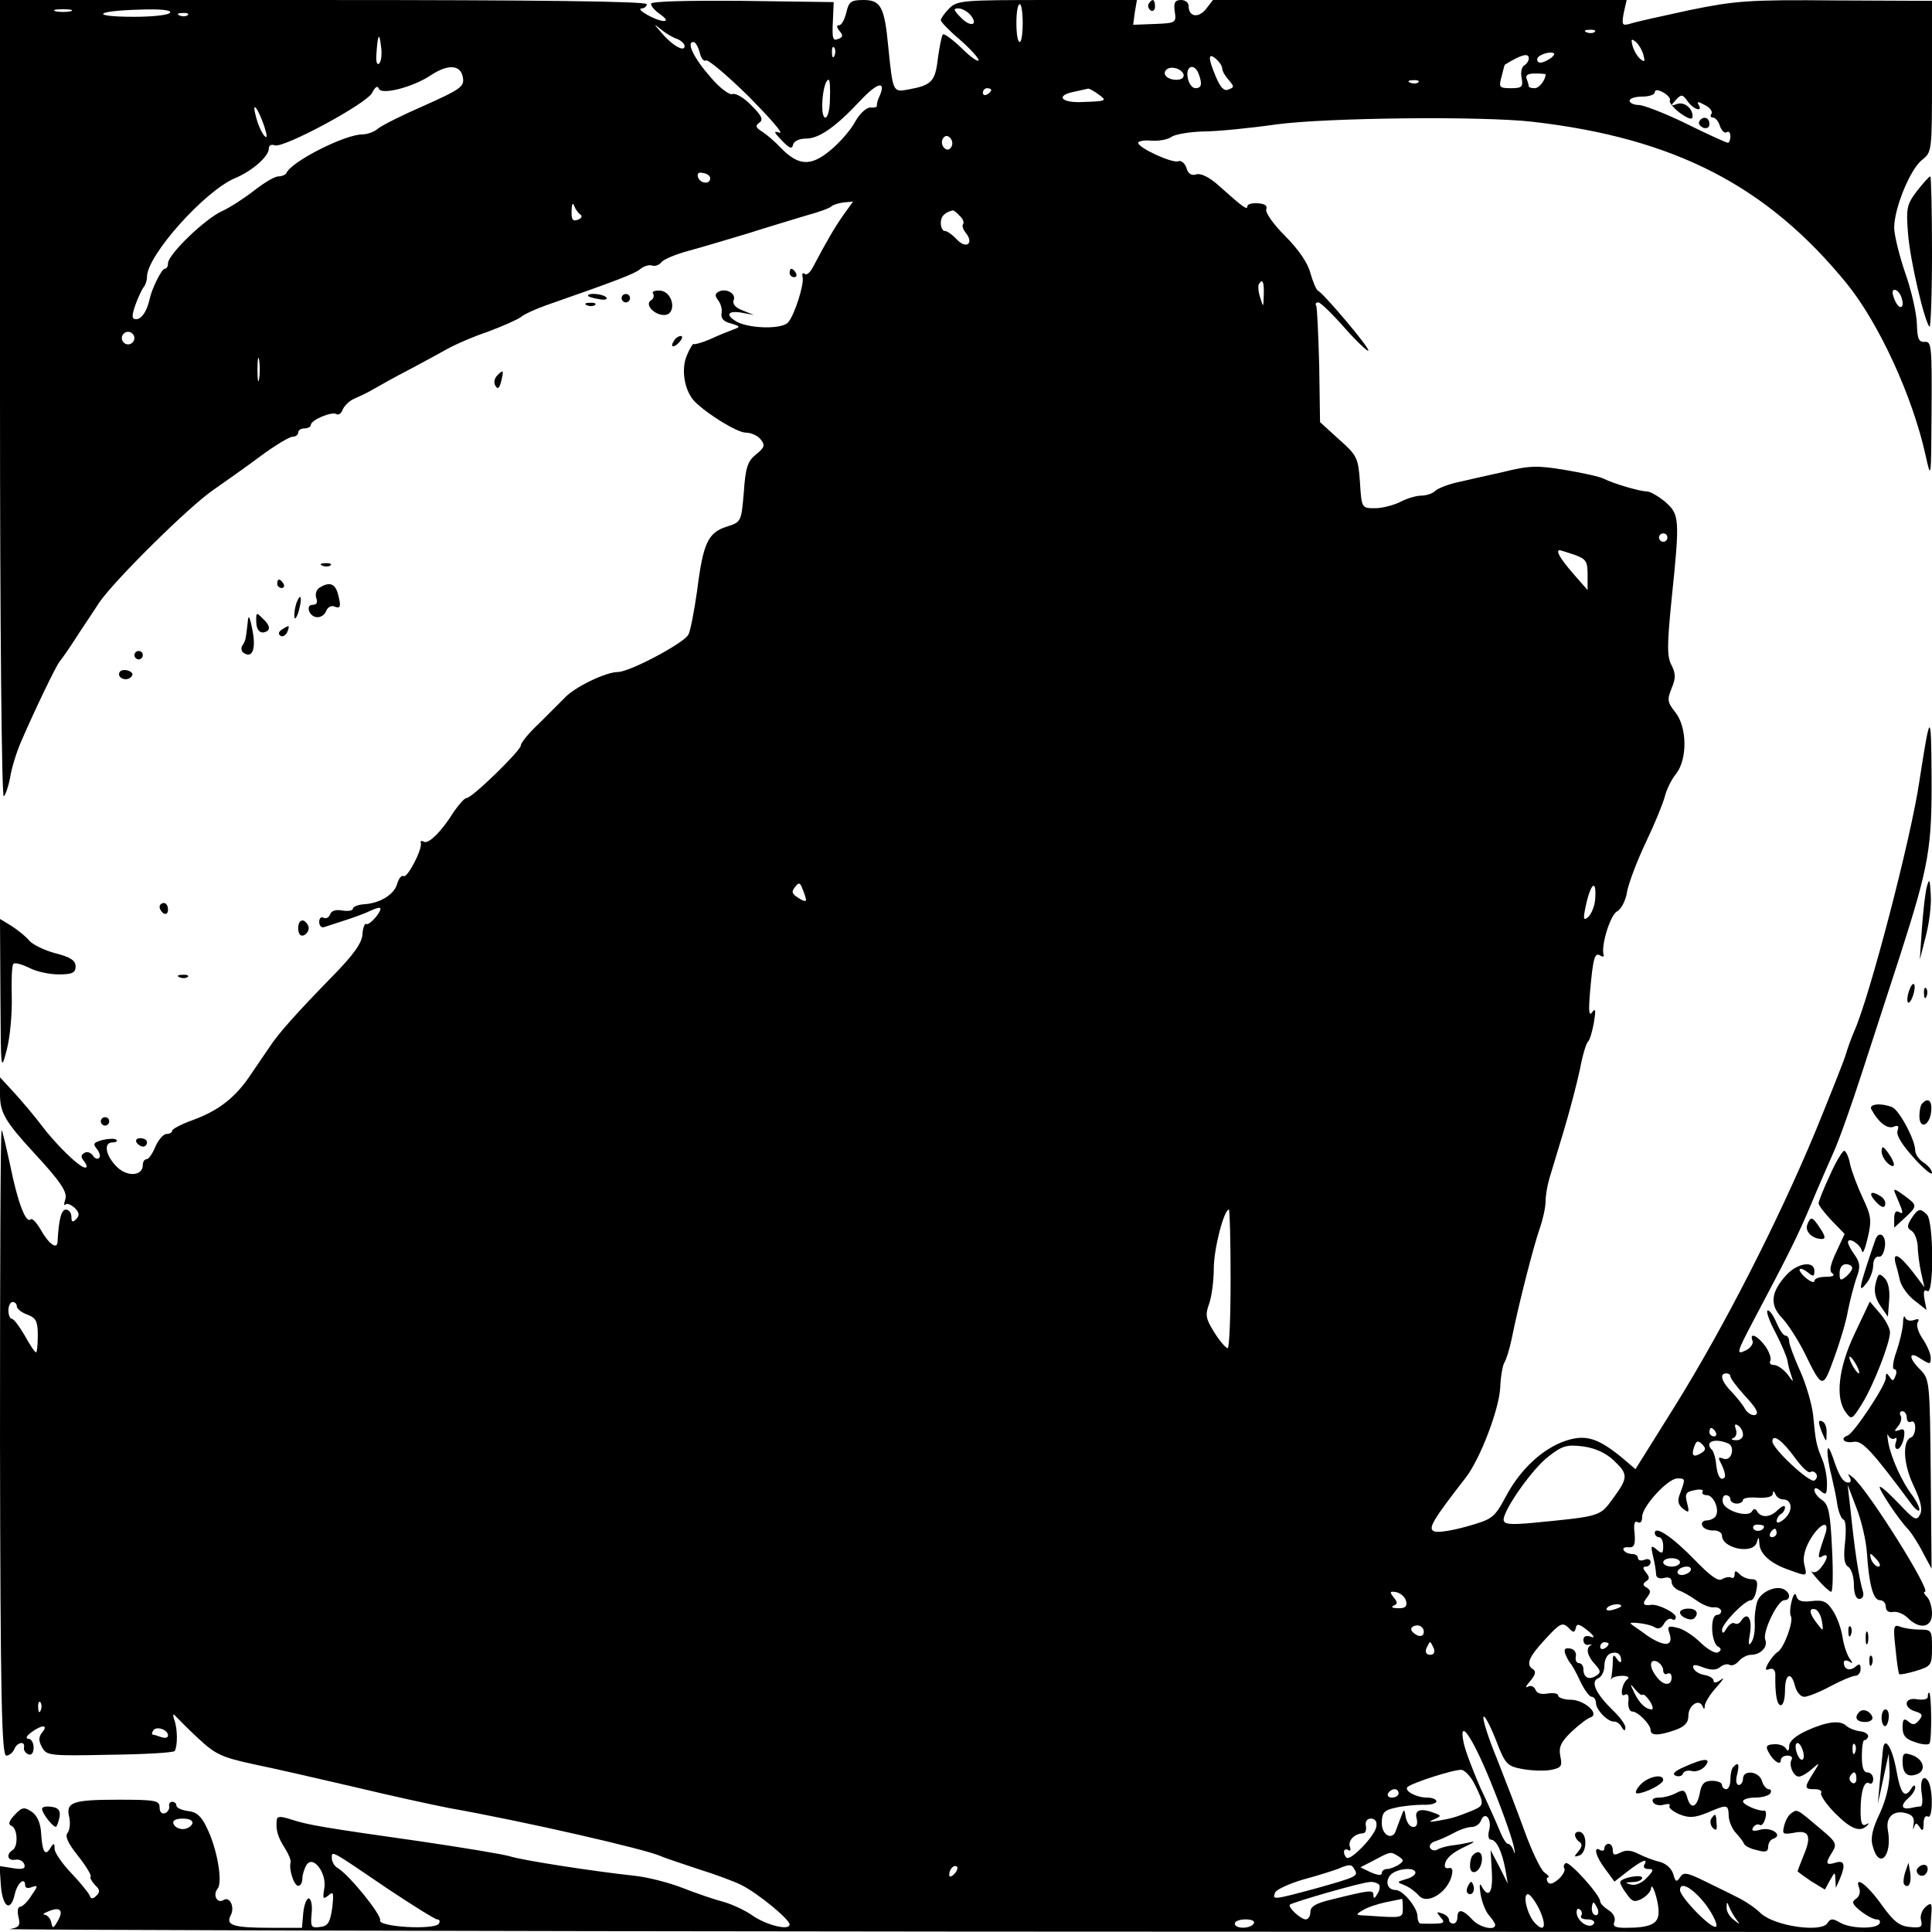 <?xml version="1.0" standalone="no"?>
<!DOCTYPE svg PUBLIC "-//W3C//DTD SVG 20010904//EN"
 "http://www.w3.org/TR/2001/REC-SVG-20010904/DTD/svg10.dtd">
<svg version="1.0" xmlns="http://www.w3.org/2000/svg"
 width="460pt" height="460pt" viewBox="0 0 460 460"
 preserveAspectRatio="xMidYMid meet">
<g transform="translate(0,460) scale(0.1,-0.1)"
fill="#000000" stroke="none">
<path d="M0 3649 c0 -535 4 -948 9 -945 4 3 11 23 15 44 3 21 15 61 27 88 32
74 82 178 91 189 5 6 22 30 38 55 16 25 42 63 56 85 36 53 218 233 274 270 24
17 73 51 109 78 35 26 70 47 77 47 8 0 14 5 14 10 0 6 7 10 15 10 8 0 15 4 15
8 0 12 50 33 61 26 5 -3 12 2 15 11 4 9 16 21 28 26 11 5 29 13 39 19 30 17
51 29 97 53 25 13 61 33 81 44 19 11 64 31 100 43 35 13 71 29 79 35 8 7 35
19 60 28 172 60 210 75 224 86 8 7 21 11 28 9 7 -3 18 1 23 8 6 7 35 19 65 27
30 8 93 27 140 41 47 15 110 34 140 43 30 8 57 18 60 22 3 3 15 7 28 9 l23 2
-23 -32 c-21 -30 -38 -59 -73 -125 -7 -13 -15 -19 -19 -15 -5 4 -7 0 -5 -8 4
-17 -19 -89 -34 -107 -13 -17 -88 -16 -121 0 -31 17 -24 29 13 22 l26 -5 -27
11 c-17 6 -25 16 -21 25 6 16 -20 29 -37 19 -8 -5 -8 -10 0 -20 6 -8 10 -21 8
-31 -2 -12 5 -20 22 -24 23 -7 24 -8 5 -15 -11 -4 -36 -14 -55 -23 -19 -8 -37
-13 -38 -11 -2 2 -10 -11 -17 -28 -14 -34 -5 -84 19 -109 31 -31 102 -74 121
-74 13 0 29 -7 36 -16 11 -14 10 -19 -11 -36 -20 -16 -25 -31 -29 -90 -6 -70
-6 -71 -41 -82 -44 -14 -56 -39 -70 -151 -7 -49 -16 -97 -21 -106 -10 -20
-140 -89 -168 -89 -29 0 -105 -37 -127 -62 -11 -11 -38 -38 -61 -61 -24 -22
-43 -46 -43 -52 0 -12 -116 -125 -129 -125 -5 0 -18 -15 -30 -32 -29 -47 -61
-79 -72 -72 -5 3 -9 2 -7 -3 4 -15 -32 -84 -41 -79 -5 3 -11 -5 -15 -17 -6
-26 -41 -48 -80 -50 -14 -1 -26 -6 -26 -11 0 -4 -11 -6 -24 -4 -16 3 -27 0
-30 -9 -3 -8 -10 -11 -16 -8 -5 3 -10 -1 -10 -10 0 -10 6 -15 13 -12 6 2 30
10 52 17 22 7 48 17 58 22 11 5 20 8 22 6 6 -6 -26 -43 -33 -38 -3 3 -8 -8 -9
-24 -1 -21 -21 -49 -71 -100 -82 -84 -130 -137 -151 -170 -9 -13 -28 -41 -43
-63 -36 -55 -77 -87 -137 -109 -28 -10 -51 -22 -51 -26 0 -4 -6 -8 -14 -8 -7
0 -19 -14 -26 -30 -7 -17 -16 -30 -21 -30 -5 0 -9 -6 -9 -14 0 -26 -37 -29
-62 -4 -27 27 -32 58 -10 58 8 0 13 3 9 6 -3 4 -18 3 -32 0 -22 -6 -25 -9 -14
-22 6 -8 9 -18 5 -21 -4 -4 -11 -1 -15 6 -5 7 -14 10 -20 6 -9 -5 -9 -10 0
-21 6 -8 7 -14 2 -14 -14 0 -71 56 -106 103 -15 20 -44 54 -62 74 l-35 38 0
-41 c0 -43 12 -64 81 -139 65 -70 81 -95 74 -112 -3 -10 -3 -14 1 -11 3 4 13
0 22 -8 11 -11 12 -18 3 -27 -8 -8 -11 -7 -11 6 0 9 -6 17 -13 17 -11 0 -17
-22 -20 -77 -1 -19 -21 -5 -40 29 -10 17 -20 28 -24 25 -11 -12 -31 41 -48
125 -10 46 -19 85 -21 87 -3 3 -4 -331 -4 -742 1 -612 4 -747 15 -747 7 0 15
7 19 15 6 17 27 21 23 4 -1 -6 4 -14 11 -16 7 -3 12 4 12 16 0 12 -6 21 -12
21 -8 0 -5 7 6 15 25 19 42 19 27 1 -9 -11 -10 -20 -1 -36 11 -20 17 -21 161
-18 83 1 152 5 155 9 7 12 7 53 -1 74 -4 12 -3 16 2 10 5 -5 29 -30 55 -54 41
-38 55 -45 134 -62 49 -10 157 -35 239 -54 83 -20 184 -42 225 -50 175 -31
469 -98 505 -115 11 -5 52 -18 90 -31 39 -12 84 -29 100 -37 40 -20 115 -82
115 -94 0 -16 -58 -1 -91 23 -16 11 -46 25 -67 31 -20 5 -64 20 -97 33 -33 13
-85 26 -115 29 -93 10 -263 36 -295 46 -16 5 -113 21 -215 36 -233 33 -267 39
-307 52 -25 8 -33 8 -34 -1 -3 -24 3 -42 19 -67 9 -14 15 -29 14 -34 -5 -16 8
-56 18 -56 6 0 10 8 10 18 0 9 5 24 10 32 16 24 49 -21 42 -57 -4 -24 -3 -26
10 -16 12 11 13 7 9 -30 -5 -34 -10 -43 -29 -45 -21 -3 -23 0 -20 32 2 19 -1
35 -7 36 -5 0 -11 -15 -13 -35 l-3 -35 -74 0 c-89 0 -108 6 -96 29 11 20 -2
47 -17 37 -15 -9 -26 12 -14 27 13 15 -1 97 -26 146 -12 26 -24 37 -44 39 -16
2 -28 8 -28 13 0 5 -4 9 -10 9 -5 0 -9 -5 -7 -11 1 -6 -4 -14 -10 -16 -8 -3
-13 3 -13 14 0 16 -10 18 -98 18 -110 0 -126 -6 -117 -42 3 -14 1 -30 -4 -37
-7 -8 1 -25 25 -55 19 -24 32 -46 30 -49 -3 -2 2 -11 10 -20 12 -11 13 -17 3
-26 -8 -8 -13 -8 -16 2 -3 6 -22 30 -44 53 -21 22 -39 48 -39 57 0 14 -2 15
-10 2 -12 -20 -19 -11 -22 34 -1 24 -9 43 -22 52 -18 12 -23 12 -41 -7 -14
-15 -16 -23 -8 -26 15 -6 17 -49 3 -58 -16 -10 -12 -26 6 -23 10 2 19 -3 22
-11 3 -10 -3 -13 -27 -9 l-32 5 3 -45 c4 -53 23 -66 33 -23 6 28 25 44 25 21
0 -5 7 -7 16 -3 15 5 15 3 -1 -20 -9 -15 -22 -27 -27 -27 -6 0 -7 -11 -4 -24
5 -21 2 -25 -21 -29 -16 -2 1007 -5 2272 -6 l2301 -1 2 37 c3 32 1 35 -13 23
-9 -8 -14 -22 -11 -32 4 -16 0 -19 -27 -16 -25 2 -39 14 -67 53 -35 49 -66 71
-53 39 3 -9 0 -20 -8 -25 -11 -7 -9 -13 11 -29 14 -11 31 -20 38 -20 7 0 10
-4 7 -10 -9 -14 -71 -12 -95 3 -17 10 -22 9 -29 -2 -15 -23 -125 -7 -158 23
-14 14 -40 31 -57 39 -17 9 -53 26 -79 39 -41 20 -49 21 -57 8 -8 -12 -11 -11
-16 8 -4 13 -17 25 -32 29 -14 3 -37 12 -51 19 -17 9 -30 10 -43 3 -14 -7 -18
-6 -18 6 0 8 -4 15 -10 15 -5 0 -10 -5 -10 -11 0 -5 -4 -7 -10 -4 -17 11 -11
-15 12 -45 l22 -30 32 25 c34 26 49 32 39 15 -3 -6 1 -10 10 -10 13 0 13 -3
-4 -21 -11 -12 -27 -19 -38 -16 -15 4 -14 5 5 6 12 0 22 5 22 10 0 9 -47 1
-52 -9 -2 -3 5 -16 14 -28 14 -20 19 -22 37 -13 12 7 21 17 22 24 1 21 18 -27
18 -54 1 -29 -18 -39 -78 -39 -25 0 -32 3 -27 15 3 9 -3 20 -14 27 -11 7 -20
16 -20 21 0 15 -73 96 -82 91 -5 -3 -6 -9 -3 -13 2 -5 -4 -16 -14 -25 -13 -11
-21 -14 -26 -7 -3 6 -3 11 1 11 4 0 0 6 -9 12 -9 7 -30 51 -47 98 -17 47 -47
125 -66 173 -20 48 -34 93 -32 99 2 6 15 -18 29 -53 23 -60 27 -64 64 -71 22
-4 53 -5 68 -2 25 5 27 9 22 33 -4 21 1 33 27 58 18 17 38 32 45 34 23 8 -15
42 -47 42 -16 0 -30 5 -30 10 0 5 -11 7 -24 5 -16 -3 -27 0 -30 9 -4 8 -11 11
-18 7 -7 -4 -5 2 5 13 12 14 15 23 8 28 -19 11 -12 29 29 73 34 37 40 40 54
27 12 -13 15 -13 18 -1 2 11 8 10 28 -6 16 -13 18 -19 8 -15 -12 4 -18 1 -18
-8 0 -8 6 -13 13 -11 6 1 9 1 5 -1 -13 -7 -9 -25 9 -45 15 -16 15 -21 3 -28
-17 -11 -30 -4 -30 16 0 8 -5 14 -10 14 -6 0 -10 7 -8 16 2 9 -4 18 -14 19
-12 2 -15 -2 -11 -13 4 -10 9 -19 12 -22 3 -3 14 -22 23 -42 10 -21 22 -38 28
-38 5 0 10 -7 10 -15 0 -16 29 -46 44 -44 5 0 13 -5 17 -13 6 -10 9 -10 9 -1
0 7 -13 25 -29 40 -41 40 -55 69 -36 77 8 3 15 16 15 30 0 13 6 26 14 29 16 6
26 -1 26 -17 0 -6 -5 -4 -10 4 -8 12 -10 11 -10 -7 0 -12 -2 -27 -3 -35 -2 -7
-2 -10 0 -5 3 4 14 7 26 7 12 0 18 -4 12 -8 -14 -10 -19 -46 -6 -37 7 4 10 -3
8 -17 -1 -12 3 -23 9 -23 14 0 44 -31 44 -44 0 -14 19 -14 59 0 22 8 31 17 31
34 0 25 26 42 34 22 3 -8 5 -7 5 2 1 8 13 28 29 45 15 17 19 24 10 17 -11 -8
-18 -9 -18 -3 0 6 -10 12 -22 14 -12 2 -23 9 -26 16 -3 9 3 10 23 2 19 -7 31
-7 41 1 7 6 17 8 22 5 6 -3 15 1 22 9 7 8 20 15 29 15 23 0 41 19 34 36 -7 18
29 93 45 94 15 0 16 16 1 25 -19 12 -57 -5 -65 -28 -4 -12 -7 -35 -6 -52 1
-16 -2 -37 -8 -45 -7 -11 -8 -4 -3 23 5 35 -7 51 -22 27 -4 -6 -10 -8 -15 -5
-5 3 -13 -3 -19 -12 -7 -12 -10 -14 -11 -4 0 15 54 71 69 71 5 0 11 11 13 25
4 19 1 25 -11 25 -10 0 -22 5 -29 12 -9 9 -12 9 -12 -1 0 -7 -4 -10 -8 -7 -4
2 -14 1 -22 -4 -9 -6 -28 8 -64 45 -53 55 -96 84 -96 65 0 -5 5 -10 10 -10 6
0 10 -10 10 -21 0 -18 -2 -20 -16 -8 -13 11 -14 9 -8 -17 4 -16 7 -35 7 -42 0
-8 8 -12 19 -9 11 3 18 0 18 -9 0 -8 8 -17 18 -21 9 -3 28 -14 42 -24 14 -10
32 -17 40 -16 8 1 16 -2 18 -8 1 -5 -4 -10 -10 -10 -17 -1 -14 -65 2 -75 9 -5
9 -9 1 -14 -6 -4 -24 6 -41 22 -16 16 -41 33 -55 36 -23 6 -26 4 -20 -13 10
-31 -11 -33 -52 -6 -20 15 -39 27 -40 29 -7 6 44 0 56 -8 9 -6 17 -3 23 8 5 9
13 14 19 11 5 -4 9 -1 9 5 0 10 -42 31 -58 29 -19 -3 -23 2 -11 17 10 13 10
17 0 24 -10 5 -10 9 -2 15 9 5 9 10 0 21 -8 10 -8 14 0 14 6 0 11 5 11 11 0 6
-7 9 -15 5 -8 -3 -15 -1 -15 4 0 6 -6 10 -14 10 -8 0 -17 4 -20 9 -3 5 2 8 12
7 13 -1 16 6 14 33 -3 22 0 31 7 27 7 -4 11 1 11 13 0 24 61 91 84 91 19 0 19
-1 7 -34 -8 -19 -6 -28 6 -38 14 -11 16 -10 10 13 -6 23 -3 27 18 31 13 3 22
1 19 -3 -3 -5 2 -9 10 -9 16 0 31 -34 21 -50 -3 -5 -13 -10 -21 -10 -9 0 -14
-6 -11 -12 2 -7 14 -12 25 -12 12 1 22 -5 22 -12 0 -31 75 -46 83 -16 4 14 5
14 6 -3 1 -25 27 -48 71 -63 44 -16 43 -16 36 13 -4 15 1 36 12 56 22 39 48
53 39 20 -4 -11 -10 -31 -14 -43 -4 -15 -3 -19 5 -14 16 10 15 -5 -2 -26 -7
-10 -17 -14 -22 -10 -5 4 2 -5 15 -20 14 -16 28 -28 31 -28 4 0 5 46 2 102 -4
86 -8 105 -23 116 -11 7 -19 18 -19 24 0 7 6 6 15 -2 13 -11 15 -8 15 18 0 17
-5 43 -12 59 -14 34 -15 42 -21 104 -3 26 -17 74 -31 105 -14 31 -26 63 -26
70 0 8 -4 14 -9 14 -5 0 -14 14 -21 30 -7 17 -16 30 -21 30 -5 0 3 -24 18 -52
15 -29 28 -60 29 -68 1 -8 5 -24 9 -35 6 -17 5 -17 -9 3 -10 12 -24 22 -32 22
-8 0 -12 4 -9 10 3 5 -2 21 -12 35 -19 26 -39 34 -30 12 2 -7 -6 -18 -18 -23
-21 -10 -20 -4 18 68 90 170 107 205 138 278 17 41 42 98 54 125 13 28 43 113
68 190 25 77 66 203 91 280 69 215 76 256 75 428 -1 156 -3 155 -29 -13 -20
-136 -118 -512 -155 -595 -7 -16 -16 -41 -20 -55 -4 -14 -37 -97 -73 -185 -89
-214 -218 -466 -333 -651 l-95 -152 -34 29 c-56 45 -84 54 -131 39 -55 -18
-109 -68 -143 -132 -28 -52 -32 -55 -92 -72 -35 -10 -71 -16 -79 -12 -16 6 -5
25 75 128 34 44 79 161 82 214 1 27 6 54 10 60 4 6 12 31 17 55 17 85 53 224
67 264 8 23 14 51 14 65 0 13 4 37 9 54 5 17 21 69 35 116 14 47 31 112 38
145 6 33 15 62 19 65 4 3 10 23 14 45 5 30 4 36 -4 25 -8 -11 -9 3 -5 50 7 79
11 93 24 85 6 -4 10 -3 8 2 -6 23 16 94 32 103 10 5 21 26 24 47 4 21 24 74
45 118 21 44 41 93 45 109 4 16 16 41 27 54 27 35 26 111 -2 146 -19 24 -20
30 -9 57 10 24 10 35 0 55 -11 20 -11 47 0 157 20 192 19 202 -15 232 -17 14
-36 25 -44 25 -16 0 -78 18 -102 30 -9 5 -50 14 -92 21 -66 11 -85 11 -149 -5
-40 -9 -90 -20 -111 -25 -21 -5 -44 -14 -50 -20 -6 -6 -21 -11 -33 -11 -12 0
-35 -7 -50 -15 -16 -8 -43 -15 -60 -15 -32 0 -32 0 -36 62 -4 58 -7 64 -50
102 l-45 41 -2 135 c-2 74 -5 138 -7 142 -3 5 -1 8 5 8 5 0 33 -27 62 -60 29
-33 55 -57 57 -55 5 5 -107 137 -120 143 -4 2 -12 21 -18 42 -6 24 -29 57 -60
88 -28 28 -48 56 -45 64 3 8 -3 13 -20 14 -14 1 -25 -2 -25 -7 0 -10 -10 -3
-68 49 -22 20 -43 30 -53 27 -12 -4 -20 1 -24 15 -4 12 -13 19 -20 16 -14 -5
-95 32 -95 44 0 4 15 7 33 5 17 -1 38 3 46 9 8 6 42 12 75 13 34 0 113 8 176
17 122 16 489 20 610 6 337 -39 557 -152 747 -385 77 -95 157 -269 188 -410
13 -59 13 -56 14 106 1 153 0 167 -16 165 -15 -1 -18 8 -19 44 -1 25 -13 79
-28 121 -14 41 -26 90 -26 107 0 46 38 139 66 161 24 19 24 20 24 199 l0 180
-229 1 c-209 2 -240 -1 -348 -23 -65 -14 -128 -28 -140 -32 -21 -6 -22 -4 -17
25 l7 31 -493 0 -492 0 -17 -22 c-18 -22 -41 -18 -41 8 0 8 -8 14 -18 14 -14
0 -18 -6 -15 -27 4 -27 3 -28 -47 -30 l-52 -2 4 30 5 29 -214 0 c-200 0 -214
-1 -233 -20 -11 -11 -20 -24 -20 -28 0 -4 20 -25 45 -46 25 -22 45 -44 45 -49
0 -6 -18 6 -40 28 -22 21 -42 36 -45 33 -3 -3 -8 -29 -12 -57 -6 -55 -15 -64
-70 -74 -37 -7 -37 -7 -48 101 -9 96 -18 112 -59 112 -30 0 -35 -4 -41 -30 -4
-16 -11 -30 -17 -30 -7 0 -6 -5 1 -14 9 -10 8 -15 -4 -19 -12 -5 -14 2 -12 41
l2 47 -217 3 c-135 1 -218 -1 -218 -7 0 -6 10 -17 22 -25 15 -11 17 -16 8 -16
-19 1 -69 29 -52 30 6 0 12 5 12 10 0 7 -263 10 -770 10 l-770 0 0 -951z
m2435 896 c0 -25 -3 -45 -7 -45 -5 0 -8 20 -8 45 0 25 3 45 8 45 4 0 7 -20 7
-45z m-2267 28 c-10 -2 -26 -2 -35 0 -10 3 -2 5 17 5 19 0 27 -2 18 -5z m237
-3 c-3 -6 -42 -10 -86 -10 -104 0 -95 14 11 17 52 2 79 -1 75 -7z m1905 -5
c21 -25 1 -31 -22 -7 -18 18 -19 22 -6 22 8 0 21 -7 28 -15z m-1863 -1 c-3 -3
-12 -4 -19 -1 -8 3 -5 6 6 6 11 1 17 -2 13 -5z m1166 -57 c9 -4 17 -11 17 -17
0 -15 -30 2 -55 32 -20 23 -20 23 0 7 11 -9 28 -19 38 -22z m2184 17 c-3 -3
-12 -4 -19 -1 -8 3 -5 6 6 6 11 1 17 -2 13 -5z m-2894 -75 c-5 -5 -8 3 -7 19
3 49 7 58 11 23 3 -18 1 -37 -4 -42z m3010 20 c4 -16 3 -18 -8 -9 -7 6 -15 20
-18 31 -4 16 -3 18 8 9 7 -6 15 -20 18 -31z m-2247 6 c3 -14 10 -22 15 -19 5
3 51 -36 102 -86 50 -51 84 -89 73 -86 -15 5 -14 2 5 -18 18 -19 25 -22 27
-11 2 9 15 15 31 15 31 0 70 27 129 90 40 43 62 49 47 13 -5 -10 -8 -21 -7
-24 1 -4 -6 -6 -16 -5 -9 0 -25 -14 -36 -34 -10 -19 -37 -50 -59 -68 -47 -39
-76 -37 -118 6 -14 15 -34 32 -45 39 -15 9 -16 14 -6 21 10 7 6 16 -19 41 -17
18 -38 30 -45 27 -7 -3 -31 15 -52 40 -39 44 -59 84 -41 84 5 0 11 -11 15 -25z
m321 -7 c-3 -8 -6 -5 -6 6 -1 11 2 17 5 13 3 -3 4 -12 1 -19z m1703 -8 c-19
-12 -30 -12 -30 -1 0 10 31 20 40 14 2 -2 -2 -8 -10 -13z m-780 -23 c0 -6 7
-18 15 -27 14 -16 14 -18 0 -23 -10 -5 -19 4 -30 30 -19 45 -19 59 0 43 8 -7
15 -17 15 -23z m730 24 c0 -6 -5 -13 -11 -17 -6 -3 -9 -17 -6 -30 4 -21 0 -24
-25 -24 -28 0 -30 2 -23 27 4 16 7 28 8 29 39 24 57 29 57 15z m-2538 -45 c4
-22 -4 -28 -91 -67 -53 -23 -103 -48 -112 -56 -8 -7 -25 -13 -36 -13 -42 0
-170 -65 -181 -92 -2 -4 -11 -8 -19 -8 -9 0 -34 -15 -57 -33 -23 -18 -58 -41
-78 -50 -41 -19 -128 -103 -128 -124 0 -7 -3 -13 -8 -13 -7 0 -31 -48 -36 -73
-6 -28 -19 -47 -32 -47 -10 0 -11 7 -2 33 6 17 15 36 19 42 5 5 9 17 9 26 0
51 138 205 210 235 41 17 80 52 80 70 0 8 6 11 14 8 20 -8 219 99 232 125 7
14 13 18 16 10 5 -16 81 3 124 32 41 27 71 25 76 -5z m1716 7 c2 -8 -5 -13
-17 -13 -21 0 -35 13 -24 24 10 10 36 3 41 -11z m36 1 c9 -24 7 -34 -8 -34 -7
0 -16 11 -18 25 -6 28 16 36 26 9z m826 -1 c0 -13 -15 -33 -26 -33 -8 0 -14 2
-14 4 0 2 -2 10 -5 18 -4 9 3 13 20 13 14 0 25 -1 25 -2z m-1704 -58 c0 -25
-5 -45 -11 -45 -14 1 -6 90 8 90 3 0 4 -20 3 -45z m1401 39 c-3 -3 -12 -4 -19
-1 -8 3 -5 6 6 6 11 1 17 -2 13 -5z m-1017 -18 c0 -3 -4 -8 -10 -11 -5 -3 -10
-1 -10 4 0 6 5 11 10 11 6 0 10 -2 10 -4z m256 -11 c20 -15 20 -16 -41 -18
-48 -2 -62 15 -20 24 17 4 33 7 36 8 3 0 14 -6 25 -14z m1360 -14 c-3 -4 8
-18 24 -30 21 -15 30 -17 30 -8 0 20 -21 36 -38 29 -14 -5 -15 -4 -2 10 13 14
16 14 28 -3 14 -20 38 -27 26 -8 -4 8 0 7 15 -1 12 -6 19 -15 16 -21 -4 -5 -2
-9 4 -9 5 0 13 -9 16 -20 4 -11 11 -18 16 -15 5 4 9 -1 9 -9 0 -9 -3 -16 -6
-16 -3 0 -48 20 -98 45 -51 25 -103 45 -114 45 -12 0 -22 5 -22 10 0 6 14 10
30 10 17 0 30 5 30 10 0 7 7 7 20 0 11 -6 18 -15 16 -19z m-3347 -61 c7 -22 8
-31 1 -24 -6 6 -15 25 -20 44 -12 43 3 26 19 -20z m1636 -50 c-5 -8 -11 -8
-17 -2 -6 6 -7 16 -3 22 5 8 11 8 17 2 6 -6 7 -16 3 -22z m-574 -75 c-1 -15
-24 -12 -29 3 -3 9 2 13 12 10 10 -1 17 -7 17 -13z m-309 -86 c5 -3 3 -9 -6
-12 -12 -5 -16 0 -15 21 0 16 3 21 6 12 3 -8 10 -18 15 -21z m903 -3 c8 -7 11
-16 8 -20 -3 -3 0 -12 6 -20 21 -25 2 -40 -20 -17 -11 12 -24 21 -29 21 -6 0
-10 9 -10 19 0 16 9 25 28 30 2 1 10 -5 17 -13z m724 -188 c-1 -31 -1 -31 -8
-8 -5 14 -6 28 -4 33 9 15 13 6 12 -25z m1517 -3 c11 -27 -2 -37 -14 -11 -7
16 -8 26 -1 26 5 0 12 -7 15 -15z m-4206 -100 c0 -8 -7 -15 -15 -15 -8 0 -15
7 -15 15 0 8 7 15 15 15 8 0 15 -7 15 -15z m297 -97 c-2 -13 -4 -3 -4 22 0 25
2 35 4 23 2 -13 2 -33 0 -45z m3353 -378 c0 -5 -4 -10 -10 -10 -5 0 -10 5 -10
10 0 6 5 10 10 10 6 0 10 -4 10 -10z m-221 -41 c27 -10 31 -15 31 -47 l0 -37
-35 40 c-31 36 -42 55 -31 55 1 0 17 -5 35 -11z m-1830 -822 c1 -4 -8 -2 -18
5 -16 10 -17 15 -8 26 9 12 12 11 18 -5 4 -10 8 -21 8 -26z m1879 2 c-1 -16
-9 -35 -16 -42 -12 -10 -13 -6 -7 23 12 58 27 70 23 19z m-868 -904 c0 -91 -3
-165 -7 -165 -5 1 -19 17 -32 38 -20 32 -22 41 -12 68 6 17 11 55 11 84 0 46
24 140 36 140 2 0 4 -74 4 -165z m-2890 -65 c0 -6 11 -15 25 -20 21 -8 25 -16
25 -50 0 -22 -2 -40 -4 -40 -3 0 -15 18 -27 40 -13 22 -26 40 -31 40 -4 0 -8
9 -8 20 0 11 5 20 10 20 6 0 10 -5 10 -10z m4080 -167 c0 -5 16 -26 36 -48 25
-27 33 -40 23 -44 -7 -2 -18 4 -24 14 -5 10 -20 28 -32 41 -24 24 -30 44 -13
44 6 0 10 -3 10 -7z m30 -139 c0 -8 -8 -14 -17 -13 -10 0 -13 3 -6 5 7 3 9 12
6 21 -4 11 -2 14 5 9 7 -4 12 -14 12 -22z m-65 6 c3 -5 1 -10 -4 -10 -6 0 -11
5 -11 10 0 6 2 10 4 10 3 0 8 -4 11 -10z m188 -60 c16 -22 32 -38 37 -35 5 3
11 1 14 -4 4 -5 2 -12 -4 -16 -11 -7 -100 76 -100 93 0 20 24 2 53 -38z m-223
10 c-18 -11 -24 -6 -16 16 5 14 9 15 19 5 9 -9 9 -14 -3 -21z m63 24 c9 -3 13
-13 10 -24 -3 -12 -11 -16 -20 -13 -13 5 -13 3 -3 -16 6 -13 9 -25 6 -29 -9
-9 -17 3 -20 32 -1 14 -6 29 -9 33 -20 19 3 30 36 17z m-271 -41 c35 -33 35
-41 -1 -90 -32 -44 -28 -43 -193 -59 -54 -5 -68 -3 -68 8 1 25 70 123 108 151
32 25 43 28 82 23 29 -4 54 -16 72 -33z m403 -93 c22 0 25 -27 4 -46 -10 -9
-19 -12 -19 -6 0 6 5 14 10 17 6 3 10 11 10 16 0 6 -7 3 -16 -5 -18 -19 -40
-21 -50 -5 -5 8 -8 8 -13 0 -10 -15 -65 2 -69 22 -2 9 1 17 7 17 6 0 11 -4 11
-10 0 -5 7 -10 15 -10 8 0 15 4 15 9 0 4 16 7 35 5 21 -1 35 2 36 9 0 8 2 8 6
0 2 -7 11 -13 18 -13z m-45 -64 c0 -11 -19 -15 -25 -6 -3 5 1 10 9 10 9 0 16
-2 16 -4z m30 -16 c0 -5 -5 -10 -11 -10 -5 0 -7 5 -4 10 3 6 8 10 11 10 2 0 4
-4 4 -10z m-230 -70 c0 -5 -9 -10 -20 -10 -11 0 -20 5 -20 10 0 6 9 10 20 10
11 0 20 -4 20 -10z m25 -20 c-3 -5 -13 -10 -21 -10 -8 0 -12 5 -9 10 3 6 13
10 21 10 8 0 12 -4 9 -10z m-677 -73 c3 -12 -3 -17 -20 -16 -13 0 -17 3 -10 6
10 4 10 8 0 20 -10 13 -9 15 7 12 11 -3 21 -12 23 -22z m512 -11 c0 -2 -9 -6
-20 -9 -11 -3 -18 -1 -14 4 5 9 34 13 34 5z m-470 -61 c0 -9 -6 -12 -15 -9 -8
4 -15 10 -15 15 0 5 7 9 15 9 8 0 15 -7 15 -15z m24 -40 c3 -9 0 -15 -9 -15
-9 0 -12 6 -9 15 4 8 7 15 9 15 2 0 5 -7 9 -15z m416 11 c0 -3 -4 -8 -10 -11
-5 -3 -10 -1 -10 4 0 6 5 11 10 11 6 0 10 -2 10 -4z m130 -63 c0 -8 5 -11 10
-8 6 3 10 -1 10 -9 0 -21 -20 -20 -36 2 -18 23 -17 43 1 36 8 -4 15 -13 15
-21z m-49 -58 c3 2 10 -5 17 -15 7 -11 9 -20 5 -20 -15 0 -30 15 -42 40 -11
22 -10 23 2 8 8 -10 16 -16 18 -13z m-3814 -37 c-3 -8 -6 -5 -6 6 -1 11 2 17
5 13 3 -3 4 -12 1 -19z m303 -60 c0 -6 -7 -7 -16 -4 -9 3 -18 6 -20 6 -3 0 -3
4 1 10 7 11 35 2 35 -12z m3157 -130 c25 -62 46 -124 48 -138 3 -14 2 -17 -1
-7 -3 9 -9 17 -14 17 -4 0 -13 15 -20 33 -7 17 -28 64 -46 102 -17 39 -35 86
-39 105 -14 68 25 8 72 -112z m-45 12 c23 -47 22 -49 -9 -62 -38 -15 -44 -17
-78 -23 -22 -4 -25 -3 -11 3 18 8 18 9 2 15 -33 13 -49 8 -43 -13 3 -13 0 -20
-8 -20 -8 0 -15 10 -18 23 -3 21 -4 21 -11 2 -4 -11 -10 -26 -12 -32 -7 -26
-34 -14 -34 16 0 25 5 31 33 37 17 4 47 7 65 7 17 -1 32 3 32 8 0 5 -10 9 -22
9 -26 0 -55 16 -47 25 10 10 113 43 129 41 8 -1 23 -17 32 -36z m-182 -20 c0
-5 -7 -10 -16 -10 -8 0 -12 5 -9 10 3 6 10 10 16 10 5 0 9 -4 9 -10z m216 -86
c-4 -13 -2 -24 3 -24 14 0 27 -28 35 -70 l6 -35 -20 40 -21 40 3 -52 c3 -50
-8 -65 -25 -33 -4 8 -5 0 -2 -19 3 -19 12 -42 20 -51 8 -9 15 -20 15 -23 0
-15 -38 -6 -55 13 -22 24 -35 26 -35 5 0 -8 -4 -15 -10 -15 -5 0 -10 4 -10 9
0 5 -7 12 -16 15 -14 5 -15 4 -4 -9 13 -15 10 -16 -47 -15 -5 0 -8 8 -8 18 -1
21 -35 62 -52 62 -19 0 -26 19 -13 35 13 16 60 21 60 6 0 -5 -10 -12 -22 -15
-23 -7 -23 -7 -3 -15 12 -5 26 -16 33 -24 22 -26 78 14 80 58 0 6 -4 9 -9 7
-5 -1 -9 1 -9 5 0 17 17 32 50 47 19 9 24 13 12 10 -13 -3 -34 -7 -46 -8 -13
-2 -28 -6 -34 -10 -6 -3 -13 -2 -17 4 -3 6 2 13 12 16 10 3 30 12 45 20 14 8
33 14 42 14 9 0 19 7 22 15 9 24 26 5 20 -21z m-3088 14 c-3 -7 -13 -13 -23
-13 -10 0 -20 6 -22 13 -3 7 5 12 22 12 17 0 25 -5 23 -12z m2819 -7 c-3 -22
-62 -83 -71 -74 -10 10 -7 25 4 18 5 -3 7 0 4 8 -5 15 11 31 31 32 6 0 9 8 7
18 -2 10 3 17 12 17 10 0 15 -7 13 -19z m-2354 -148 c60 -40 113 -73 118 -73
6 0 7 -5 4 -10 -10 -16 -146 -8 -140 8 4 12 -74 109 -102 125 -7 4 -13 15 -13
23 0 18 -5 21 133 -73z m2407 77 c13 -9 13 -11 0 -20 -8 -5 -21 -10 -27 -10
-7 0 -13 -4 -13 -10 0 -6 -10 -5 -26 2 l-25 12 33 17 c39 21 39 21 58 9z
m-1058 -42 c-7 -7 -12 -8 -12 -2 0 14 12 26 19 19 2 -3 -1 -11 -7 -17z m953
11 c10 -16 5 -18 -91 -45 -104 -28 -105 -28 -98 -10 3 7 33 21 67 31 34 9 71
21 82 25 28 12 33 12 40 -1z m59 -37 c2 -4 1 -14 -5 -22 -6 -11 -9 -11 -9 -2
0 13 -8 12 -97 -10 -39 -9 -53 -17 -53 -30 0 -10 -5 -18 -11 -18 -12 0 -43 29
-38 35 7 6 173 54 191 54 9 1 19 -3 22 -7z m779 -49 c17 -24 27 -46 23 -50 -9
-9 -86 70 -86 87 0 23 33 3 63 -37z m-398 -9 c18 -39 13 -57 -10 -33 -18 18
-31 69 -17 69 5 0 17 -16 27 -36z m-325 3 c0 -24 1 -24 -85 -18 -28 1 -29 2
-10 13 11 7 36 15 55 19 19 4 36 7 38 8 1 0 2 -9 2 -22z m464 -2 c3 -8 1 -15
-4 -15 -6 0 -10 7 -10 15 0 8 2 15 4 15 2 0 6 -7 10 -15z m330 -25 c10 -13 9
-13 -6 -1 -10 7 -18 21 -17 30 0 13 1 14 6 1 3 -8 11 -22 17 -30z m-3996 -3
c-11 -19 -13 -20 -16 -4 -2 9 -9 17 -15 18 -7 0 -3 4 8 8 28 12 37 3 23 -22z
m3627 12 c-4 -5 3 -9 15 -9 12 0 18 -5 15 -10 -9 -14 -38 3 -41 24 -1 9 2 14
7 10 5 -3 7 -10 4 -15z m-780 -19 c-8 -13 -45 -13 -45 0 0 6 12 10 26 10 14 0
23 -4 19 -10z"/>
<path d="M4046 4311 c-3 -5 1 -11 9 -15 9 -3 15 0 15 9 0 16 -16 20 -24 6z"/>
<path d="M3507 183 c-4 -3 -7 -15 -7 -25 0 -26 24 -17 28 10 3 21 -8 29 -21
15z"/>
<path d="M3496 111 c-4 -7 -5 -15 -2 -18 9 -9 19 4 14 18 -4 11 -6 11 -12 0z"/>
<path d="M2735 4591 c-3 -5 -1 -12 5 -16 5 -3 10 1 10 9 0 18 -6 21 -15 7z"/>
<path d="M4564 4145 c-24 -32 -26 -40 -21 -102 5 -64 39 -208 51 -221 3 -3 6
76 6 176 0 100 -2 182 -4 182 -3 0 -17 -16 -32 -35z"/>
<path d="M1880 3950 c0 -5 5 -10 11 -10 5 0 7 5 4 10 -3 6 -8 10 -11 10 -2 0
-4 -4 -4 -10z"/>
<path d="M1555 3901 c3 -5 1 -13 -5 -16 -16 -10 8 -35 31 -35 31 0 23 55 -9
58 -12 1 -21 -2 -17 -7z"/>
<path d="M1400 3896 c0 -2 11 -6 25 -8 13 -3 22 -1 19 3 -5 9 -44 13 -44 5z"/>
<path d="M1480 3890 c0 -5 5 -10 10 -10 6 0 10 5 10 10 0 6 -4 10 -10 10 -5 0
-10 -4 -10 -10z"/>
<path d="M1398 3873 c7 -3 16 -2 19 1 4 3 -2 6 -13 5 -11 0 -14 -3 -6 -6z"/>
<path d="M1605 3789 c-11 -16 -1 -19 13 -3 7 8 8 14 3 14 -5 0 -13 -5 -16 -11z"/>
<path d="M1183 3705 c-6 -6 -8 -18 -3 -24 5 -9 9 -5 13 10 7 28 6 31 -10 14z"/>
<path d="M768 3253 c7 -3 16 -2 19 1 4 3 -2 6 -13 5 -11 0 -14 -3 -6 -6z"/>
<path d="M660 3210 c0 -5 5 -10 11 -10 5 0 7 5 4 10 -3 6 -8 10 -11 10 -2 0
-4 -4 -4 -10z"/>
<path d="M761 3201 c-8 -5 -11 -16 -8 -25 4 -10 1 -16 -8 -16 -9 0 -12 -6 -9
-15 8 -20 33 -19 41 1 3 8 12 13 19 10 15 -6 17 -1 8 32 -7 23 -20 27 -43 13z"/>
<path d="M706 3165 c-3 -9 -6 -24 -5 -33 0 -9 5 -4 10 12 9 32 6 48 -5 21z"/>
<path d="M590 3120 c-5 -43 -5 -45 -13 -57 -4 -6 -2 -15 4 -18 20 -13 29 10
20 55 -6 32 -10 38 -11 20z"/>
<path d="M610 3122 c0 -24 11 -34 27 -24 6 5 4 14 -8 26 -19 19 -19 19 -19 -2z"/>
<path d="M671 3101 c-8 -5 -9 -11 -3 -15 5 -3 12 1 16 9 6 17 6 18 -13 6z"/>
<path d="M320 3040 c0 -5 5 -10 10 -10 6 0 10 5 10 10 0 6 -4 10 -10 10 -5 0
-10 -4 -10 -10z"/>
<path d="M285 3000 c-8 -13 15 -24 27 -12 6 6 4 11 -6 15 -8 3 -18 2 -21 -3z"/>
<path d="M4588 2490 c-4 -14 -9 -59 -12 -100 l-5 -75 14 55 c8 30 14 75 12
100 -2 36 -3 40 -9 20z"/>
<path d="M380 2441 c0 -6 5 -13 10 -16 6 -3 10 1 10 9 0 9 -4 16 -10 16 -5 0
-10 -4 -10 -9z"/>
<path d="M1 2229 c1 -179 1 -182 15 -129 8 30 13 87 12 127 -1 40 0 75 4 78 3
4 20 -1 37 -9 16 -9 48 -16 71 -16 32 0 40 4 40 19 0 14 -12 22 -47 31 -27 7
-55 21 -63 30 -8 10 -27 25 -42 35 l-28 17 1 -183z"/>
<path d="M710 2390 c0 -13 5 -20 13 -17 6 2 12 10 12 17 0 7 -6 15 -12 18 -8
2 -13 -5 -13 -18z"/>
<path d="M428 2273 c7 -3 16 -2 19 1 4 3 -2 6 -13 5 -11 0 -14 -3 -6 -6z"/>
<path d="M4545 2240 c-4 -12 -5 -24 -2 -27 3 -2 8 5 12 17 4 12 5 24 2 27 -3
2 -8 -5 -12 -17z"/>
<path d="M4581 2234 c0 -11 3 -14 6 -6 3 7 2 16 -1 19 -3 4 -6 -2 -5 -13z"/>
<path d="M4577 1973 c-4 -3 -7 -17 -7 -30 0 -33 24 -24 28 10 3 26 -7 35 -21
20z"/>
<path d="M4456 1958 c17 -31 37 -46 52 -41 11 5 14 2 10 -9 -4 -10 10 -33 38
-64 24 -27 44 -43 44 -37 0 7 -9 18 -20 25 -11 7 -20 20 -20 29 0 25 -38 96
-55 103 -29 11 -57 7 -49 -6z"/>
<path d="M240 1930 c0 -5 5 -10 10 -10 6 0 10 5 10 10 0 6 -4 10 -10 10 -5 0
-10 -4 -10 -10z"/>
<path d="M325 1880 c3 -5 10 -10 16 -10 5 0 9 5 9 10 0 6 -7 10 -16 10 -8 0
-12 -4 -9 -10z"/>
<path d="M4480 1859 c0 -9 7 -22 15 -29 19 -16 19 0 0 26 -12 16 -14 16 -15 3z"/>
<path d="M4357 1802 c-15 -32 -27 -62 -27 -67 0 -5 14 -23 31 -41 l31 -32 -20
-43 c-15 -32 -17 -46 -9 -51 7 -5 0 -8 -15 -8 -16 0 -28 -4 -28 -10 0 -5 -9
-2 -20 7 -11 9 -17 19 -15 21 3 3 11 -1 20 -8 12 -10 15 -10 15 4 0 25 -40 19
-66 -9 -38 -41 -41 -72 -11 -103 14 -15 38 -52 53 -82 43 -88 44 -88 71 -13
14 38 29 88 33 113 5 25 14 59 20 77 10 26 9 36 -4 55 -9 12 -16 26 -16 30 0
14 29 -4 33 -20 2 -10 8 5 14 31 10 42 8 53 -12 95 -12 26 -26 62 -30 80 -3
17 -10 32 -14 32 -4 0 -20 -26 -34 -58z m53 -221 c0 -5 -7 -14 -15 -21 -13
-10 -15 -9 -15 9 0 12 6 21 15 21 8 0 15 -4 15 -9z"/>
<path d="M4513 1757 c4 -9 10 -24 14 -34 4 -11 3 -14 -5 -9 -8 5 -12 -1 -12
-15 l0 -22 25 23 c31 29 31 30 -2 54 -23 17 -26 17 -20 3z"/>
<path d="M4466 1739 c12 -13 20 -16 22 -9 3 7 -2 16 -9 21 -25 16 -32 9 -13
-12z"/>
<path d="M4551 1699 c-11 -18 -11 -23 1 -30 7 -5 13 -21 14 -36 0 -15 4 -44 8
-63 l8 -35 -28 37 c-31 40 -48 49 -41 21 3 -10 8 -29 11 -43 4 -14 19 -35 35
-47 l28 -22 -5 26 c-3 18 -1 24 7 19 16 -10 15 166 -1 182 -16 16 -21 15 -37
-9z"/>
<path d="M4303 1684 c-6 -16 12 -34 35 -34 9 0 8 7 -4 25 -19 29 -23 30 -31 9z"/>
<path d="M4465 1648 c-39 -114 -43 -132 -20 -102 8 10 15 29 15 42 0 12 6 21
13 20 7 -2 13 9 15 25 3 27 -15 38 -23 15z"/>
<path d="M4466 1545 c-5 -19 -1 -36 11 -54 l18 -26 3 39 c2 24 -2 44 -11 53
-13 13 -15 11 -21 -12z"/>
<path d="M4416 1425 c-39 -82 -47 -154 -21 -188 13 -18 15 -17 38 20 27 43 67
145 67 171 0 9 -11 30 -24 45 l-24 28 -36 -76z m4 -75 c6 -11 8 -20 6 -20 -3
0 -10 9 -16 20 -6 11 -8 20 -6 20 3 0 10 -9 16 -20z"/>
<path d="M4531 1449 c-1 -15 -8 -45 -16 -68 -8 -22 -10 -41 -5 -41 5 0 7 -7 3
-16 -5 -13 -7 -13 -14 -2 -7 10 -9 10 -9 -3 0 -17 -76 -132 -91 -137 -19 -7
-8 -19 14 -15 21 4 43 -20 141 -152 9 -11 16 -15 16 -9 0 6 -8 22 -18 35 -24
32 -49 87 -56 124 -3 17 -3 24 0 17 3 -6 10 -10 15 -7 5 4 6 -1 3 -9 -3 -9 -2
-16 4 -16 5 0 12 12 15 26 3 19 1 24 -11 19 -12 -4 -13 -3 -3 9 7 8 10 20 6
26 -3 5 -1 10 4 10 6 0 11 -7 11 -16 0 -8 5 -12 10 -9 6 3 10 -3 10 -14 0 -10
-4 -21 -9 -23 -22 -7 -20 -63 5 -115 18 -38 22 -58 15 -70 -8 -15 -14 -11 -48
25 -22 23 -42 42 -47 42 -7 0 45 -79 68 -102 7 -8 23 -32 34 -54 l21 -39 -2
225 c-2 219 -3 226 -24 248 -30 29 -29 47 0 27 22 -14 24 -14 24 2 0 10 -9 30
-19 45 -11 16 -16 33 -12 40 5 7 2 9 -9 5 -9 -3 -18 -1 -21 6 -2 7 -5 0 -5
-14z"/>
<path d="M4331 1213 c0 -4 4 -17 9 -28 8 -19 9 -19 9 2 1 12 -3 25 -9 28 -5 3
-10 3 -9 -2z"/>
<path d="M4351 1145 c0 -11 4 -38 10 -60 5 -22 12 -53 14 -70 3 -16 9 -31 14
-33 6 -2 7 -25 4 -54 -4 -36 -2 -52 7 -58 8 -5 14 -24 14 -43 0 -21 5 -34 13
-34 7 0 11 7 9 16 -10 33 -20 98 -30 196 l-7 60 21 -55 c12 -30 23 -78 25
-107 5 -76 15 -113 31 -113 8 0 14 -7 14 -16 0 -9 7 -14 17 -12 10 2 26 -5 35
-14 29 -29 58 -23 58 10 0 15 -5 33 -12 40 -7 7 -9 12 -5 12 17 0 -137 245
-171 272 -12 10 -14 10 -8 1 4 -7 3 -13 -3 -13 -13 0 -23 17 -37 60 -8 22 -12
28 -13 15z m119 -260 c7 -9 8 -15 2 -15 -5 0 -12 7 -16 15 -3 8 -4 15 -2 15 2
0 9 -7 16 -15z"/>
<path d="M4266 788 c-4 -15 -5 -31 -2 -36 7 -12 -16 -75 -31 -85 -7 -4 -17
-17 -23 -27 -8 -15 -7 -18 3 -14 8 3 14 -2 14 -13 -1 -48 4 -73 13 -73 6 0 10
16 10 35 0 40 15 47 24 10 4 -14 13 -25 22 -25 8 0 36 11 62 25 26 14 53 25
59 25 7 0 13 7 13 16 0 13 -3 14 -13 5 -14 -11 -27 -5 -27 11 0 5 6 6 13 2 9
-6 9 -4 1 7 -6 8 -14 31 -17 51 -3 20 -13 48 -23 63 -14 22 -23 26 -50 23 -24
-3 -34 0 -37 12 -2 9 -7 5 -11 -12z m72 -49 c4 -24 3 -24 -12 -4 -19 24 -20
38 -3 33 6 -3 13 -15 15 -29z"/>
<path d="M4000 761 c0 -11 26 -22 34 -14 12 12 5 23 -14 23 -11 0 -20 -4 -20
-9z"/>
<path d="M4401 714 c0 -11 3 -14 6 -6 3 7 2 16 -1 19 -3 4 -6 -2 -5 -13z"/>
<path d="M4513 676 c3 -32 7 -60 9 -62 2 -2 21 2 41 8 35 11 37 13 37 55 0 41
-1 43 -29 43 -16 0 -37 3 -47 7 -15 6 -17 1 -11 -51z"/>
<path d="M4442 700 c0 -14 2 -19 5 -12 2 6 2 18 0 25 -3 6 -5 1 -5 -13z"/>
<path d="M4451 644 c0 -11 3 -14 6 -6 3 7 2 16 -1 19 -3 4 -6 -2 -5 -13z"/>
<path d="M4590 560 c0 -6 -11 -8 -25 -6 -31 6 -35 -20 -4 -29 16 -5 18 -9 8
-21 -9 -11 -15 -12 -25 -3 -11 9 -14 6 -14 -14 0 -19 7 -28 30 -35 16 -6 32
-7 34 -3 6 9 5 121 -1 121 -2 0 -3 -5 -3 -10z"/>
<path d="M4427 524 c-13 -13 -7 -24 14 -24 11 0 19 5 17 12 -5 14 -22 21 -31
12z"/>
<path d="M4480 510 c0 -11 4 -20 8 -20 4 0 8 9 9 20 1 11 -2 20 -8 20 -5 0 -9
-9 -9 -20z"/>
<path d="M4303 480 c-27 -12 -43 -26 -43 -37 0 -12 -3 -14 -8 -6 -4 7 -17 11
-29 10 -17 -1 -20 -5 -12 -19 11 -21 29 -33 29 -19 0 6 7 11 16 11 8 0 13 -4
10 -9 -8 -13 4 -41 17 -41 6 0 20 8 31 18 20 17 20 17 3 -10 -22 -35 -21 -38
4 -38 11 0 18 -4 15 -9 -3 -4 12 -27 34 -49 38 -38 60 -46 77 -27 4 4 2 5 -4
1 -10 -5 -13 4 -13 33 0 46 9 73 21 65 5 -3 9 2 9 10 0 9 -6 16 -14 16 -9 0
-13 12 -13 39 0 22 3 39 6 38 3 -1 7 3 9 8 1 6 -8 12 -20 13 -13 2 -27 8 -32
13 -15 14 -46 10 -93 -11z m-10 -50 c3 -11 2 -20 -3 -20 -4 0 -10 9 -13 20 -3
11 -2 20 3 20 4 0 10 -9 13 -20z m124 -2 c-3 -8 -6 -5 -6 6 -1 11 2 17 5 13 3
-3 4 -12 1 -19z m3 -64 c0 -8 -5 -12 -10 -9 -6 4 -8 11 -5 16 9 14 15 11 15
-7z"/>
<path d="M4483 433 c-1 -10 -4 -43 -7 -73 l-5 -55 13 60 13 60 2 -45 c0 -29
-8 -64 -23 -97 -18 -37 -23 -60 -17 -79 15 -57 47 -23 36 38 -6 31 13 49 43
41 15 -4 21 -11 18 -27 -2 -11 -1 -15 1 -7 4 12 6 12 14 0 6 -10 9 -8 9 9 0
13 4 20 10 17 12 -8 13 64 1 84 -12 19 -21 0 -15 -32 2 -15 1 -27 -3 -28 -5 0
-16 -2 -25 -4 -22 -4 -23 8 -3 25 8 7 15 18 15 24 0 7 -4 6 -9 -2 -16 -26 -26
-13 -36 44 -10 55 -29 83 -32 47z"/>
<path d="M4530 405 c0 -28 12 -38 35 -29 22 9 15 35 -12 45 -20 7 -23 5 -23
-16z"/>
<path d="M4010 393 c-23 -10 -30 -17 -20 -21 7 -3 16 0 17 5 2 6 12 9 22 6 9
-2 23 3 30 11 18 21 -1 21 -49 -1z"/>
<path d="M4127 393 c-4 -3 -7 -17 -7 -30 0 -12 -4 -23 -10 -23 -5 0 -10 5 -10
10 0 6 -11 10 -24 10 -18 0 -25 -7 -29 -30 -7 -35 -22 -39 -30 -9 -5 17 -9 19
-26 10 -11 -6 -29 -11 -41 -11 -13 0 -18 -4 -14 -11 3 -6 15 -9 25 -6 11 3 17
2 14 -3 -3 -4 8 -13 24 -20 23 -9 36 -8 66 4 49 21 50 20 51 -9 1 -13 9 -31
17 -39 8 -9 17 -20 19 -25 1 -5 15 -13 31 -16 20 -6 27 -4 27 8 0 8 5 17 12
19 24 8 -3 28 -29 22 -18 -5 -24 -4 -19 5 4 6 11 9 16 6 4 -3 10 4 13 15 3 11
2 19 -2 19 -14 -2 -51 14 -51 22 0 5 13 9 29 9 17 0 33 5 36 10 3 6 2 10 -4
10 -5 0 -13 9 -16 20 -7 23 -45 27 -45 5 0 -8 -5 -15 -10 -15 -6 0 -8 11 -4
25 6 25 3 31 -9 18z"/>
<path d="M3905 350 c-10 -11 -13 -20 -7 -20 18 0 62 22 62 32 0 16 -37 8 -55
-12z"/>
<path d="M100 293 c1 -12 29 -47 34 -42 2 2 6 13 8 24 2 14 -3 21 -19 23 -13
2 -23 0 -23 -5z"/>
<path d="M4264 282 c-6 -4 -13 -17 -16 -29 -5 -20 -3 -21 22 -17 37 8 44 -7
25 -52 -8 -20 -15 -38 -15 -39 0 -2 15 -12 32 -24 l33 -20 12 22 c12 21 12 21
13 2 l1 -20 9 20 c15 35 12 47 -10 40 -23 -7 -25 -2 -7 26 11 18 8 24 -23 50
-65 55 -60 52 -76 41z"/>
<path d="M4074 269 c-3 -6 -1 -16 4 -21 8 -8 11 -5 9 11 -1 24 -3 25 -13 10z"/>
<path d="M3750 231 c0 -5 5 -13 10 -16 8 -5 7 -12 -2 -23 -11 -13 -11 -14 2
-10 18 6 20 50 3 56 -7 2 -13 -1 -13 -7z"/>
<path d="M4536 142 c-4 -13 -5 -26 -2 -29 10 -11 18 4 14 29 l-4 23 -8 -23z"/>
<path d="M4565 151 c-6 -11 9 -23 19 -14 9 9 7 23 -3 23 -6 0 -12 -4 -16 -9z"/>
</g>
</svg>
